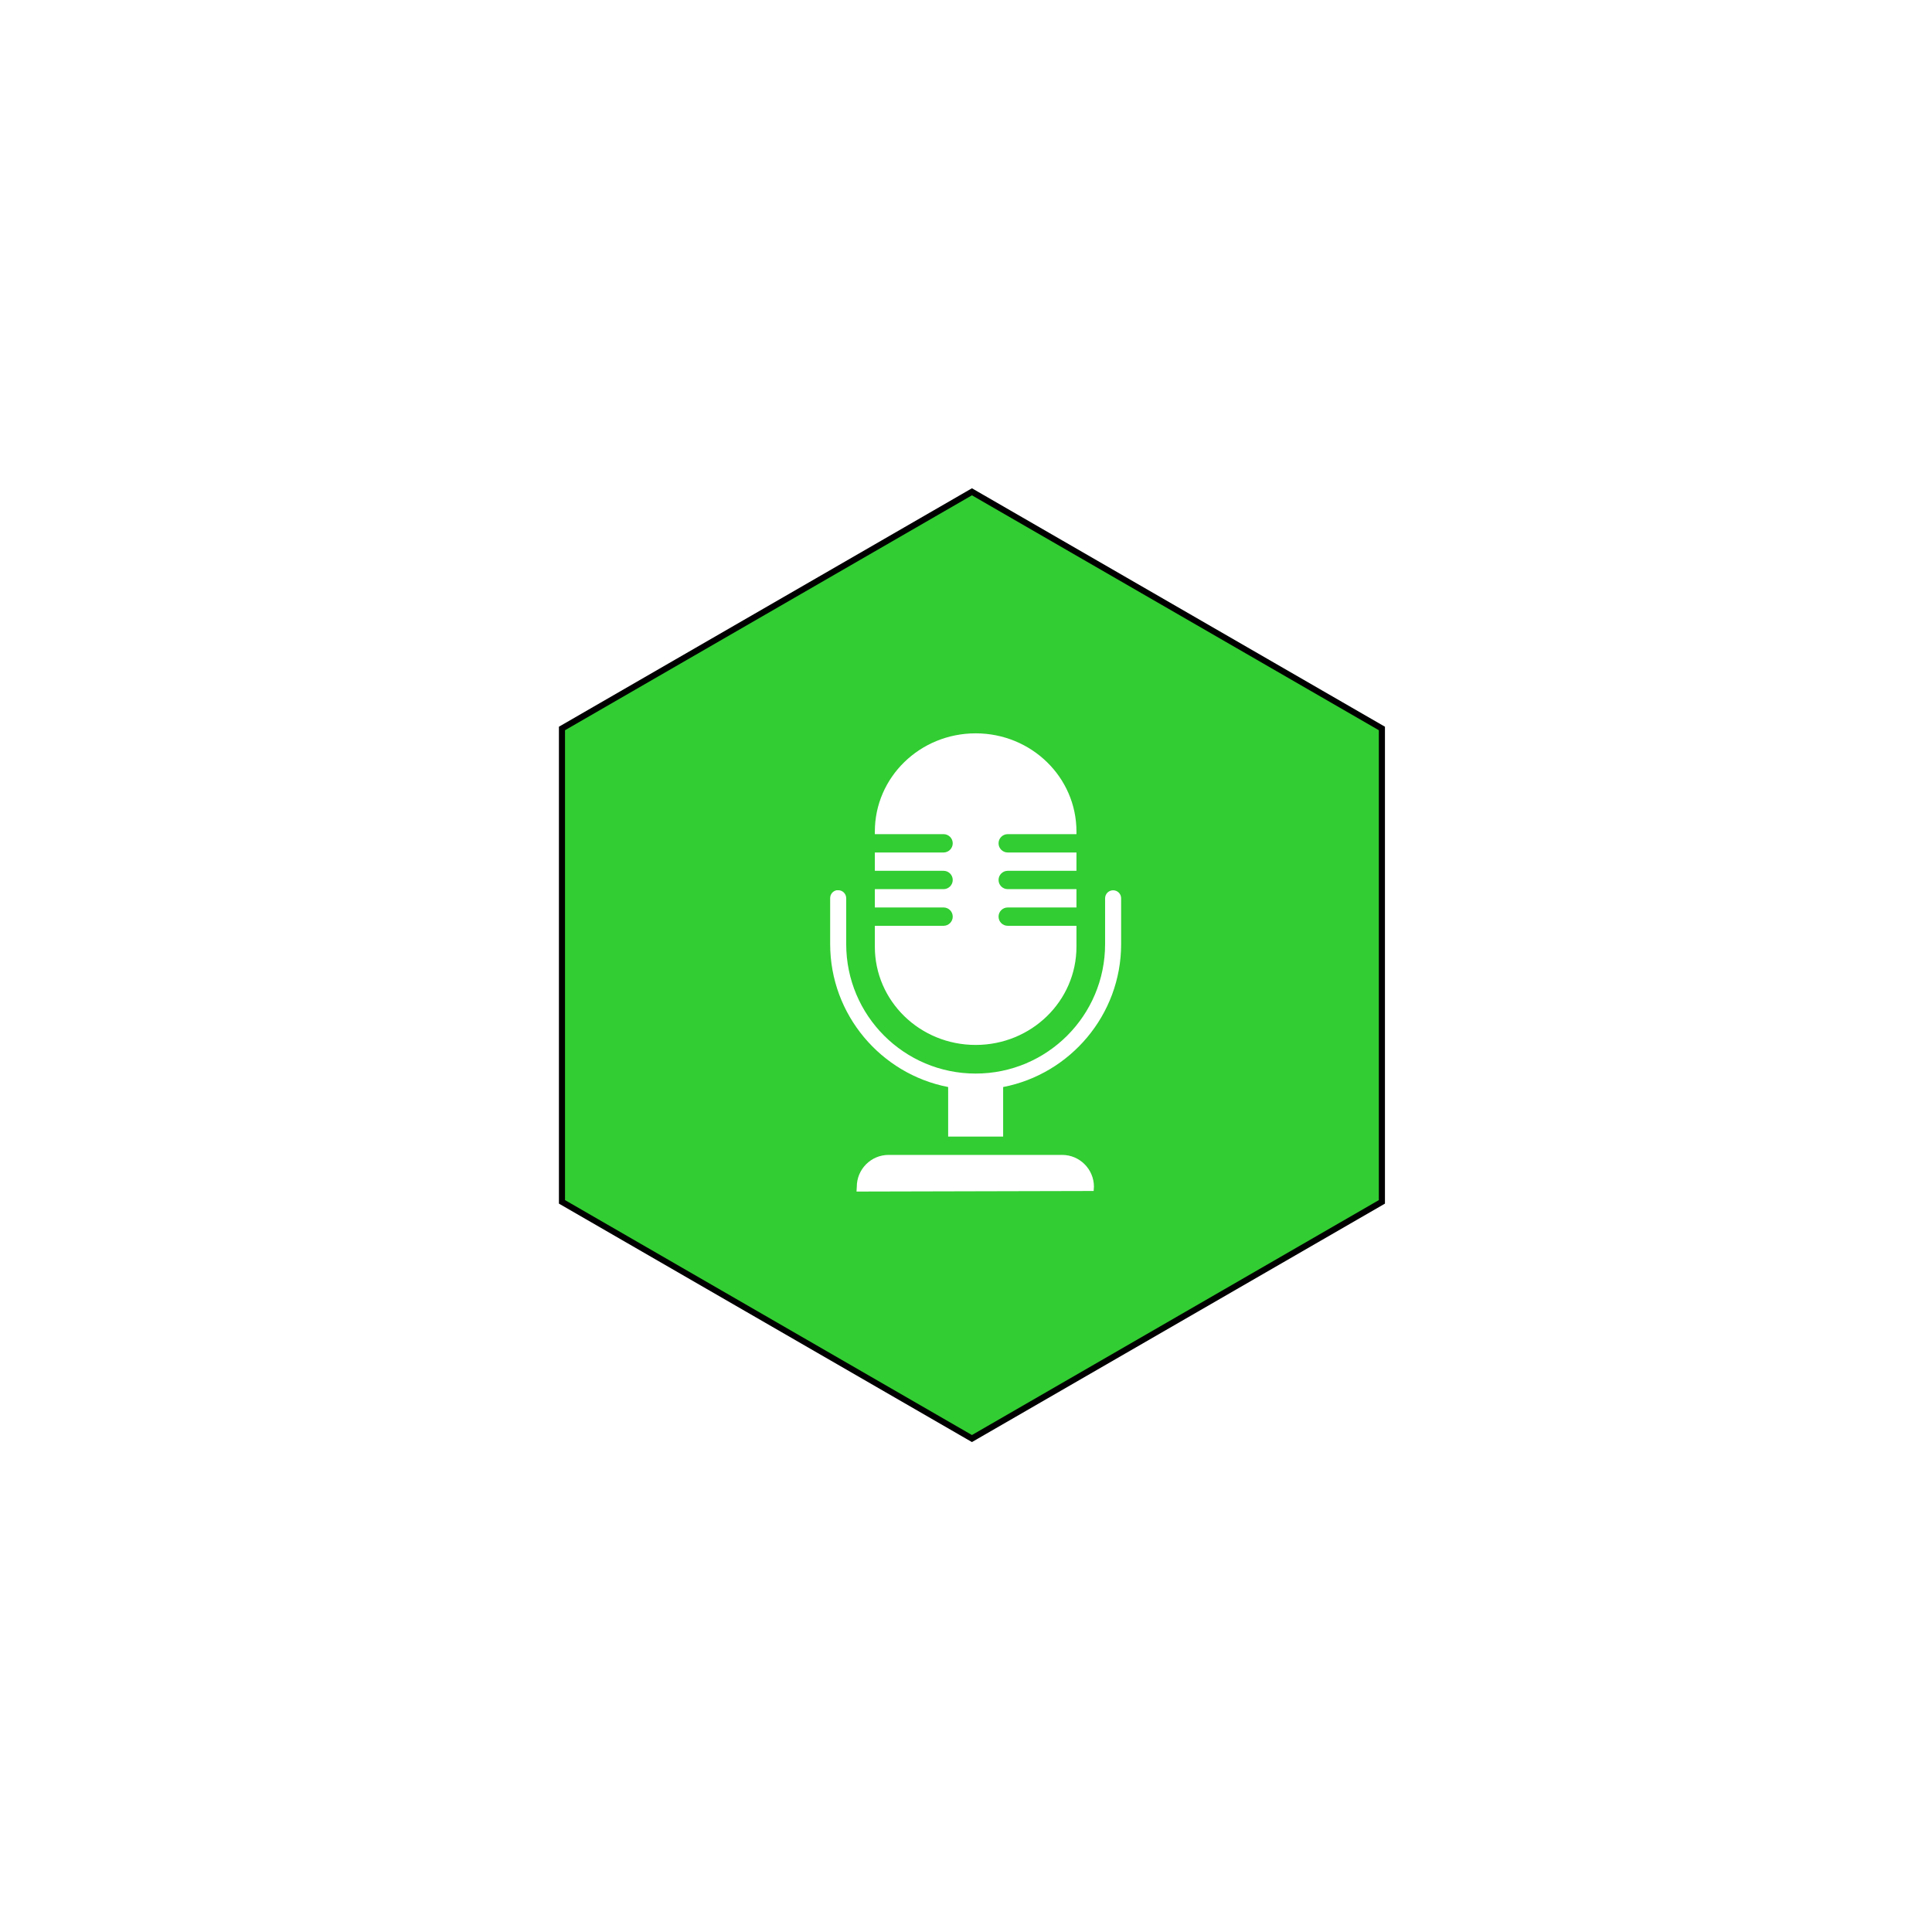 <?xml version="1.0" encoding="UTF-8" standalone="no"?>
<svg
   xmlns:dc="http://purl.org/dc/elements/1.1/"
   xmlns:cc="http://creativecommons.org/ns#"
   xmlns:rdf="http://www.w3.org/1999/02/22-rdf-syntax-ns#"
   xmlns:svg="http://www.w3.org/2000/svg"
   xmlns="http://www.w3.org/2000/svg"
   xmlns:sodipodi="http://sodipodi.sourceforge.net/DTD/sodipodi-0.dtd"
   xmlns:inkscape="http://www.inkscape.org/namespaces/inkscape"
   sodipodi:docname="unmuted.svg"
   inkscape:version="0.92.4 (5da689c313, 2019-01-14)"
   id="svg8"
   version="1.1"
   viewBox="0 0 185.208 185.208"
   height="700"
   width="700">
  <defs
     id="defs2">
    <clipPath
       clipPathUnits="userSpaceOnUse"
       id="clipPath34">
      <path
         d="M 0,999 H 1920 V 0 H 0 Z"
         id="path32"
         inkscape:connector-curvature="0" />
    </clipPath>
  </defs>
  <sodipodi:namedview
     inkscape:window-maximized="1"
     inkscape:window-y="-8"
     inkscape:window-x="1072"
     inkscape:window-height="1027"
     inkscape:window-width="1920"
     showgrid="false"
     inkscape:document-rotation="0"
     inkscape:current-layer="g18"
     inkscape:document-units="mm"
     inkscape:cy="393.74978"
     inkscape:cx="414.26642"
     inkscape:zoom="1.979899"
     inkscape:pageshadow="2"
     inkscape:pageopacity="0.0"
     borderopacity="1.0"
     bordercolor="#666666"
     pagecolor="#ffffff"
     id="base"
     fit-margin-top="0"
     fit-margin-left="0"
     fit-margin-right="0"
     fit-margin-bottom="0"
     units="px"
     showguides="false"
     inkscape:guide-bbox="true">
    <sodipodi:guide
       position="100.164,228.298"
       orientation="1,0"
       id="guide1763"
       inkscape:locked="false" />
  </sodipodi:namedview>
  <g
     id="layer1"
     inkscape:groupmode="layer"
     inkscape:label="Ebene 1"
     transform="translate(-51.896,-20.455)">
    <g
       id="g18"
       inkscape:label="hud"
       transform="matrix(0.353,0,0,-0.353,-80.257,222.866)">
      <g
         style="fill:#32cd32"
         transform="matrix(1.653,0,0,1.653,638.319,439.847)"
         id="g48">
        <path
           inkscape:connector-curvature="0"
           style="fill:#32cd32;fill-opacity:1;fill-rule:nonzero;stroke:none;stroke-width:1.333"
           d="M 90.418,0.77 0.666,52.584 V 156.215 L 90.418,208.031 180.166,156.217 V 52.584 Z m 0.812,52.91 c 12.201,0 22.082,9.606 22.082,21.518 v 0.564 H 98.256 c -1.114,0 -2.008,0.902 -2.008,2.008 0,1.106 0.894,2.008 2.008,2.008 H 113.312 v 4.016 H 98.256 c -1.114,0 -2.008,0.9 -2.008,2.006 0,1.106 0.894,2.008 2.008,2.008 H 113.312 v 4.016 H 98.256 c -1.114,0 -2.008,0.902 -2.008,2.008 0,1.106 0.894,2.006 2.008,2.006 H 113.312 v 4.58 c 0,11.911 -9.881,21.518 -22.082,21.518 -12.202,0 -22.082,-9.606 -22.082,-21.518 v -4.58 h 15.055 c 1.106,0 2.008,-0.9 2.008,-2.006 0,-1.106 -0.902,-2.008 -2.008,-2.008 H 69.148 v -4.016 h 15.055 c 1.106,0 2.008,-0.902 2.008,-2.008 0,-1.106 -0.902,-2.006 -2.008,-2.006 H 69.148 v -4.016 h 15.055 c 1.106,0 2.008,-0.902 2.008,-2.008 0,-1.106 -0.902,-2.008 -2.008,-2.008 H 69.148 v -0.564 c 0,-11.911 9.881,-21.518 22.082,-21.518 z M 61.303,88.053 c 0.368,0.036 0.718,0.192 1,0.445 0.369,0.337 0.58,0.815 0.572,1.316 v 10.037 c 0,15.66 12.696,28.355 28.355,28.355 15.66,0 28.355,-12.696 28.355,-28.355 V 89.814 c 0,-0.972 0.783,-1.756 1.756,-1.756 0.972,0 1.756,0.783 1.756,1.756 v 10.037 c 0,15.487 -11.166,28.474 -25.846,31.305 v 10.852 H 85.207 V 131.156 C 70.528,128.325 59.361,115.339 59.361,99.852 V 89.814 c -0.024,-0.839 0.557,-1.584 1.381,-1.756 h 0.188 c 0.125,-0.016 0.25,-0.018 0.373,-0.006 z m 10.855,57.971 h 38.018 c 3.842,0 6.963,3.136 6.963,6.963 l -0.062,0.941 -51.943,0.125 0.062,-1.066 c 0,-3.827 3.121,-6.963 6.963,-6.963 z"
           transform="matrix(0.75,0,0,-0.75,-67.813,0.577)"
           id="path50" />
      </g>
      <g
         id="g52"
         transform="matrix(1.654,0,0,1.654,638.319,439.847)">
        <path
           inkscape:connector-curvature="0"
           d="m 0,0 -67.313,-38.86 v -77.724 L 0,-155.446 l 67.311,38.861 v 77.725 z"
           style="fill:none;stroke:#000000;stroke-width:1;stroke-linecap:butt;stroke-linejoin:miter;stroke-miterlimit:10;stroke-dasharray:none;stroke-opacity:1"
           id="path54" />
      </g>
    </g>
  </g>
</svg>
